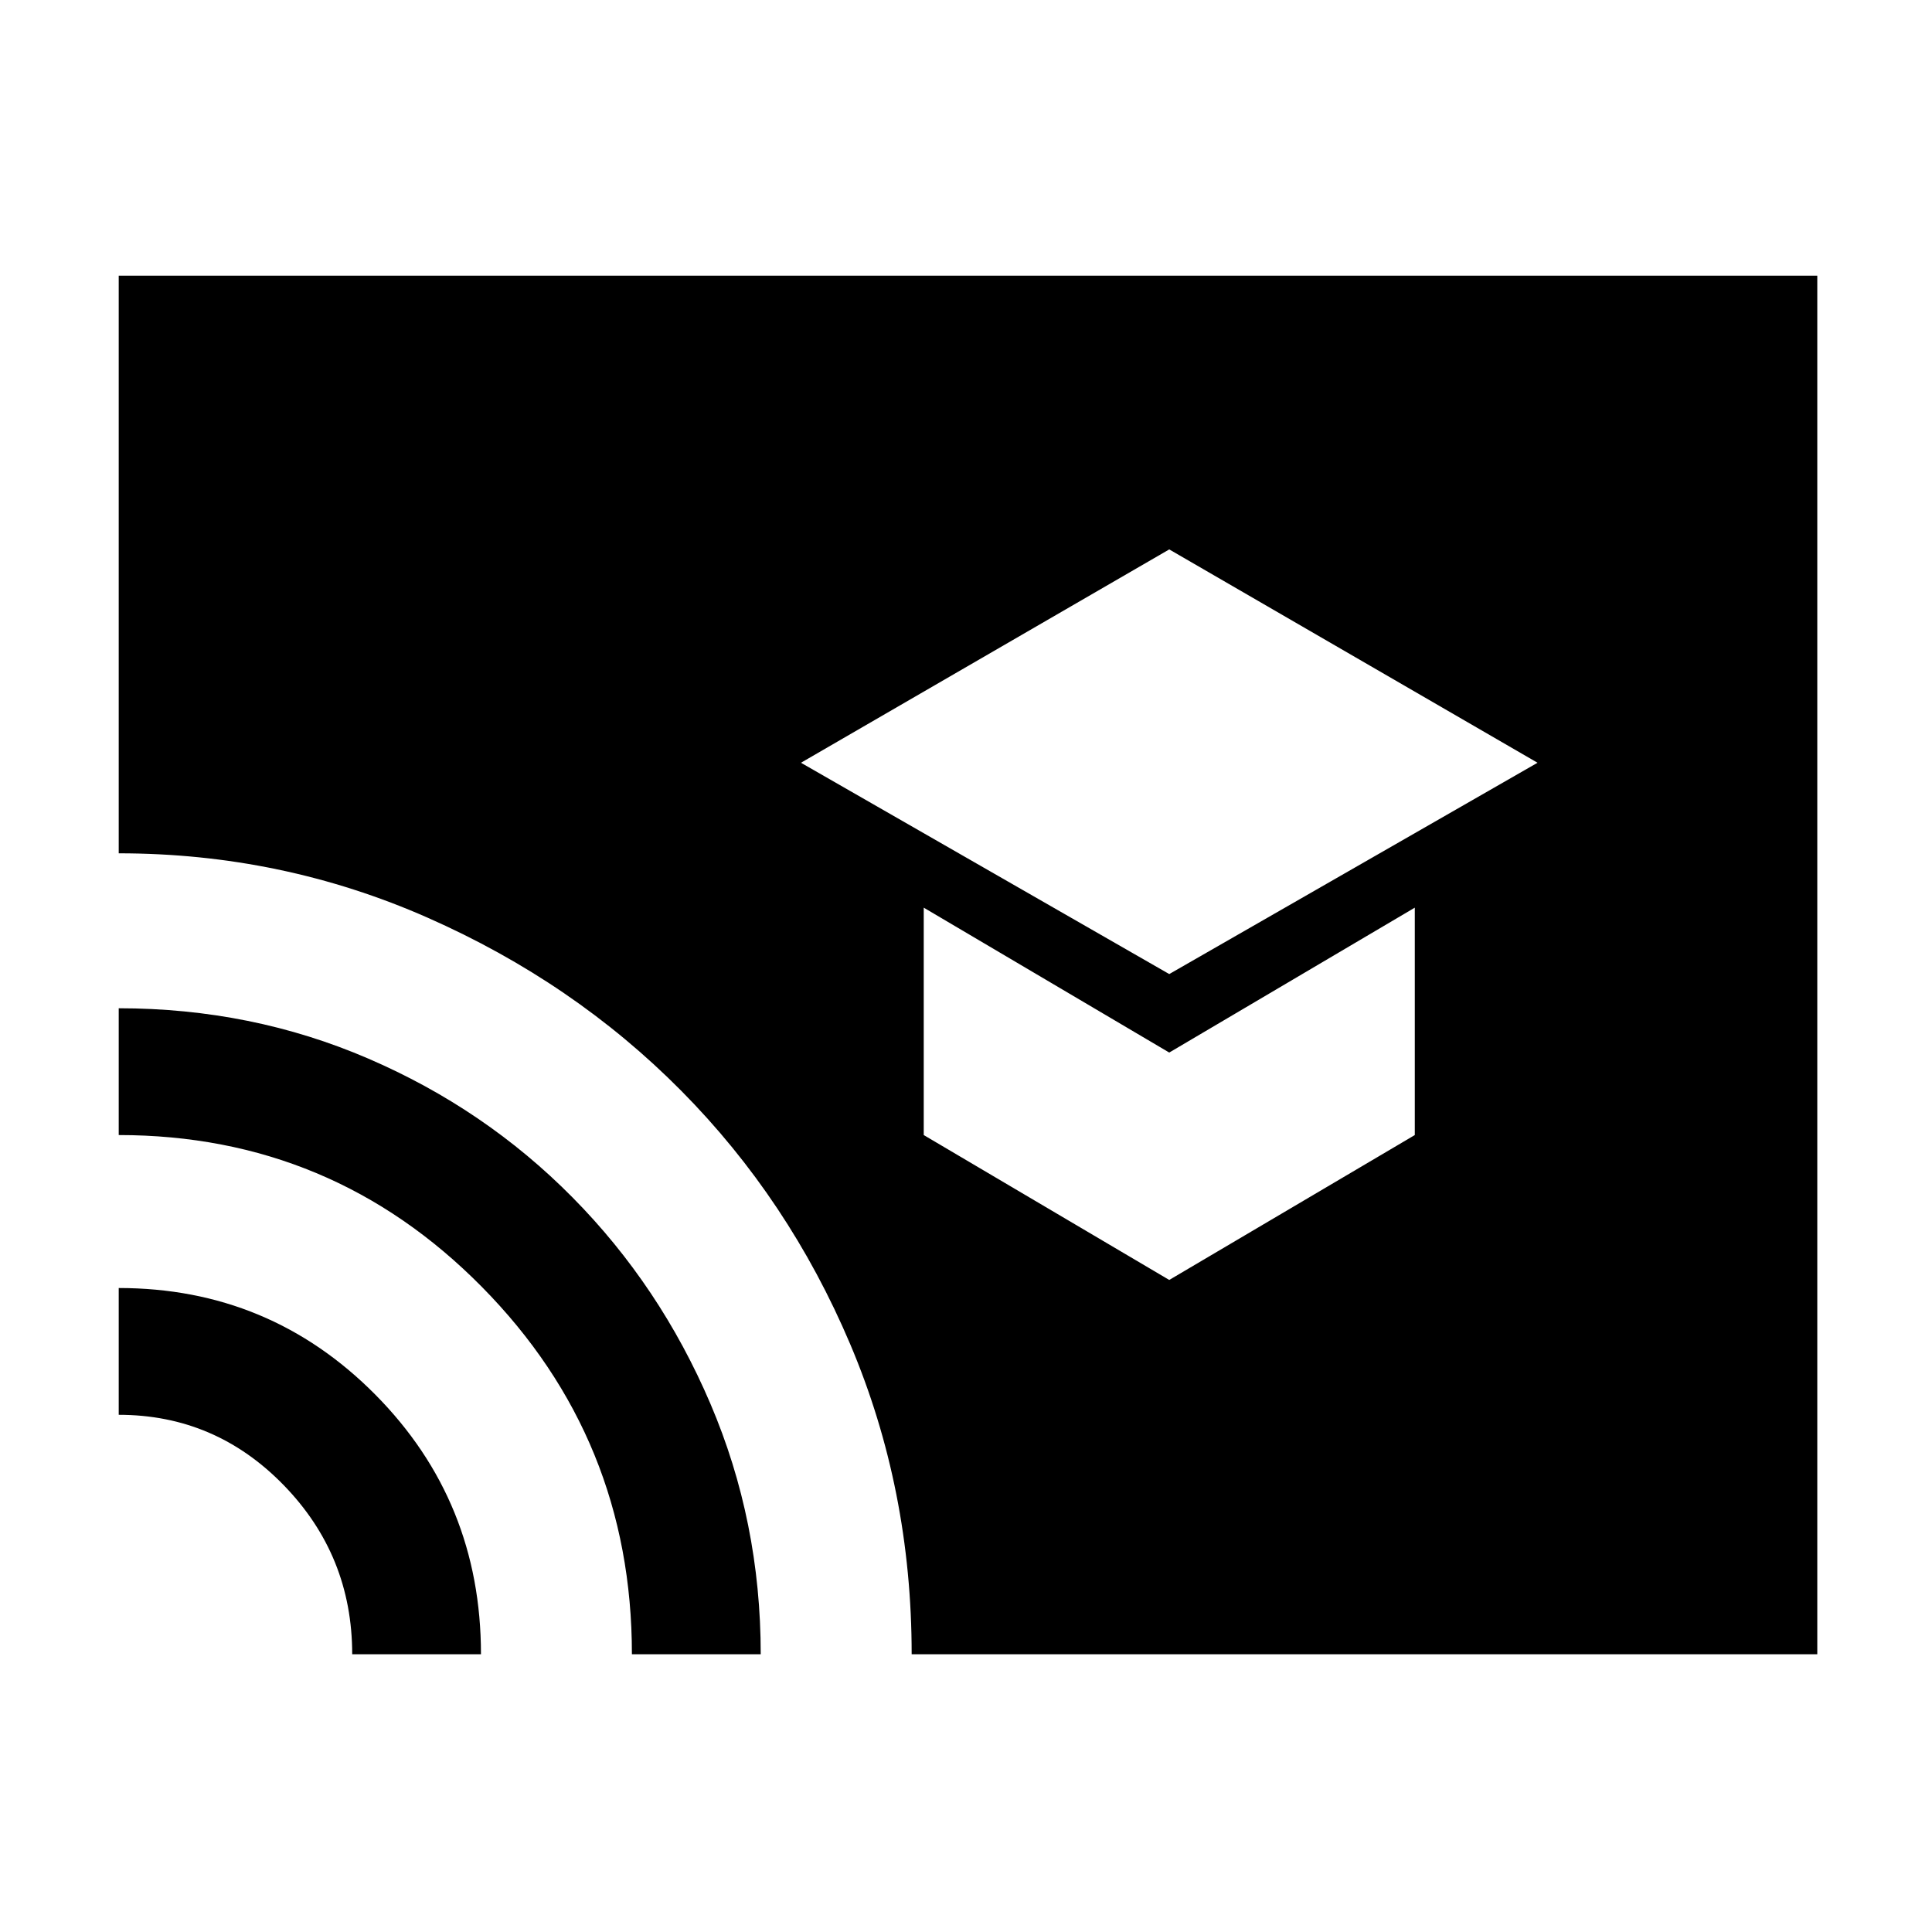 <svg xmlns="http://www.w3.org/2000/svg" height="40" width="40"><path d="m24.208 20.167 7.625-4.375-7.625-4.417-7.625 4.417Zm0 6.333 5.084-3v-4.708l-5.084 3-5.083-3V23.5ZM7.292 34.25q0-2.042-1.417-3.5-1.417-1.458-3.417-1.458v-2.625q3.125 0 5.313 2.208 2.187 2.208 2.187 5.375Zm5.791 0q0-4.458-3.104-7.604T2.458 23.5v-2.625q2.75 0 5.167 1.042 2.417 1.041 4.229 2.875 1.813 1.833 2.854 4.27Q15.75 31.5 15.75 34.25Zm5.792 0q0-3.417-1.271-6.417t-3.5-5.25q-2.229-2.25-5.25-3.583-3.021-1.333-6.396-1.333V5.708h35.167V34.25Z"/></svg>